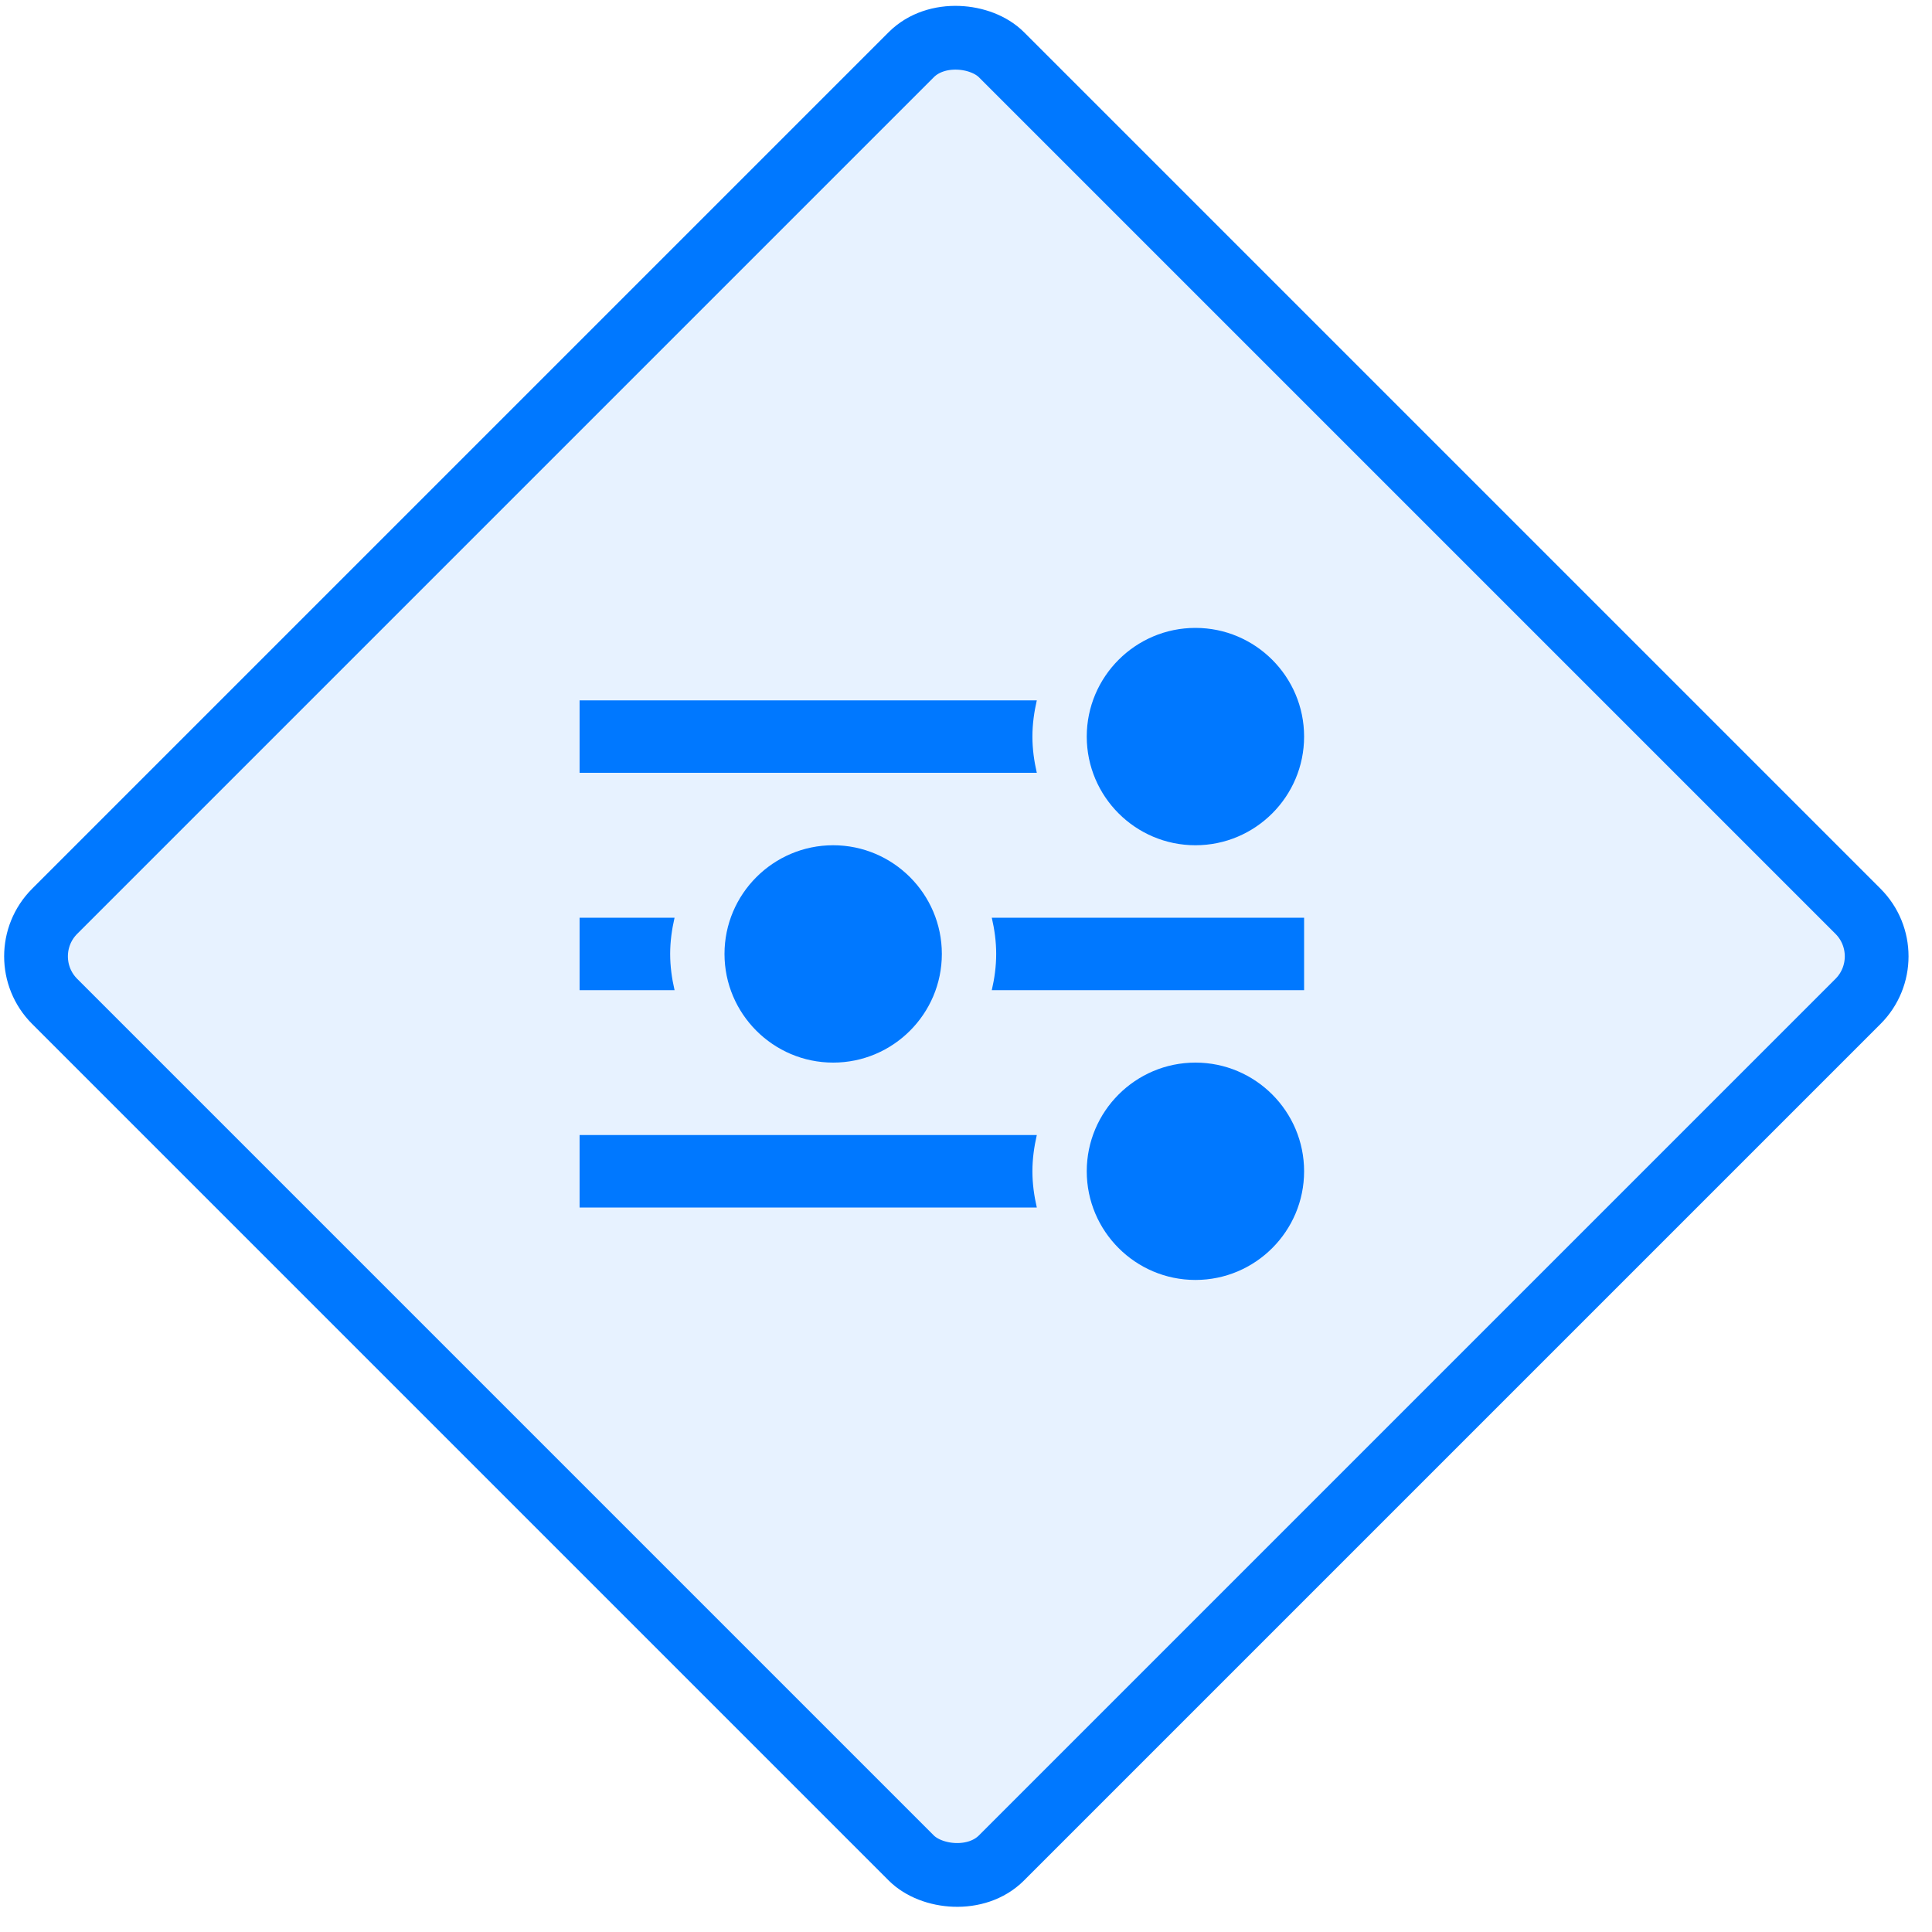 <?xml version="1.0" encoding="UTF-8"?>
<svg width="40px" height="40px" viewBox="0 0 40 40" version="1.1" xmlns="http://www.w3.org/2000/svg" xmlns:xlink="http://www.w3.org/1999/xlink">
    <!-- Generator: Sketch 63.1 (92452) - https://sketch.com -->
    <title>define-metrics-and-compliance-reporting</title>
    <desc>Created with Sketch.</desc>
    <g id="Page-1" stroke="none" stroke-width="1" fill="none" fill-rule="evenodd">
        <g id="SDL-Copy" transform="translate(-124, -1264)" fill="#0078FF">
            <g id="define-metrics-and-compliance-reporting" transform="translate(124, 1264)">
                <g id="Group-7-Copy-3" fill-opacity="0.097" stroke="#0078FF" stroke-width="1.32">
                    <rect id="Rectangle" transform="translate(19.8, 19.8) rotate(-45) translate(-19.8, -19.8) " x="5.94" y="5.94" width="27.72" height="27.72" rx="1.32"></rect>
                </g>
                <g id="Group" transform="translate(12, 13)">
                    <path d="M9.375,2.25 C9.375,1.992 9.41,1.743 9.466,1.5 L0,1.5 L0,3 L9.466,3 C9.41,2.758 9.375,2.509 9.375,2.25" id="Fill-43"></path>
                    <path d="M9.375,11.25 C9.375,10.992 9.41,10.743 9.466,10.5 L0,10.5 L0,12 L9.466,12 C9.41,11.758 9.375,11.509 9.375,11.25" id="Fill-44"></path>
                    <path d="M1.875,6.75 C1.875,6.492 1.91,6.243 1.966,6 L0,6 L0,7.5 L1.966,7.5 C1.91,7.258 1.875,7.009 1.875,6.75" id="Fill-45"></path>
                    <path d="M8.534,6 C8.59,6.243 8.625,6.492 8.625,6.75 C8.625,7.009 8.59,7.258 8.534,7.5 L15,7.5 L15,6 L8.534,6 Z" id="Fill-46"></path>
                    <path d="M12.75,0 C11.509,0 10.5,1.01 10.5,2.25 C10.5,3.491 11.509,4.5 12.75,4.5 C13.991,4.5 15,3.491 15,2.25 C15,1.01 13.991,0 12.75,0" id="Fill-47"></path>
                    <path d="M5.25,4.5 C4.01,4.5 3,5.51 3,6.75 C3,7.991 4.01,9 5.25,9 C6.49,9 7.5,7.991 7.5,6.75 C7.5,5.51 6.49,4.5 5.25,4.5" id="Fill-48"></path>
                    <path d="M12.75,9 C11.509,9 10.5,10.01 10.5,11.25 C10.5,12.491 11.509,13.5 12.75,13.5 C13.991,13.5 15,12.491 15,11.25 C15,10.01 13.991,9 12.75,9" id="Fill-49"></path>
                </g>
            </g>
        </g>
    </g>
</svg>